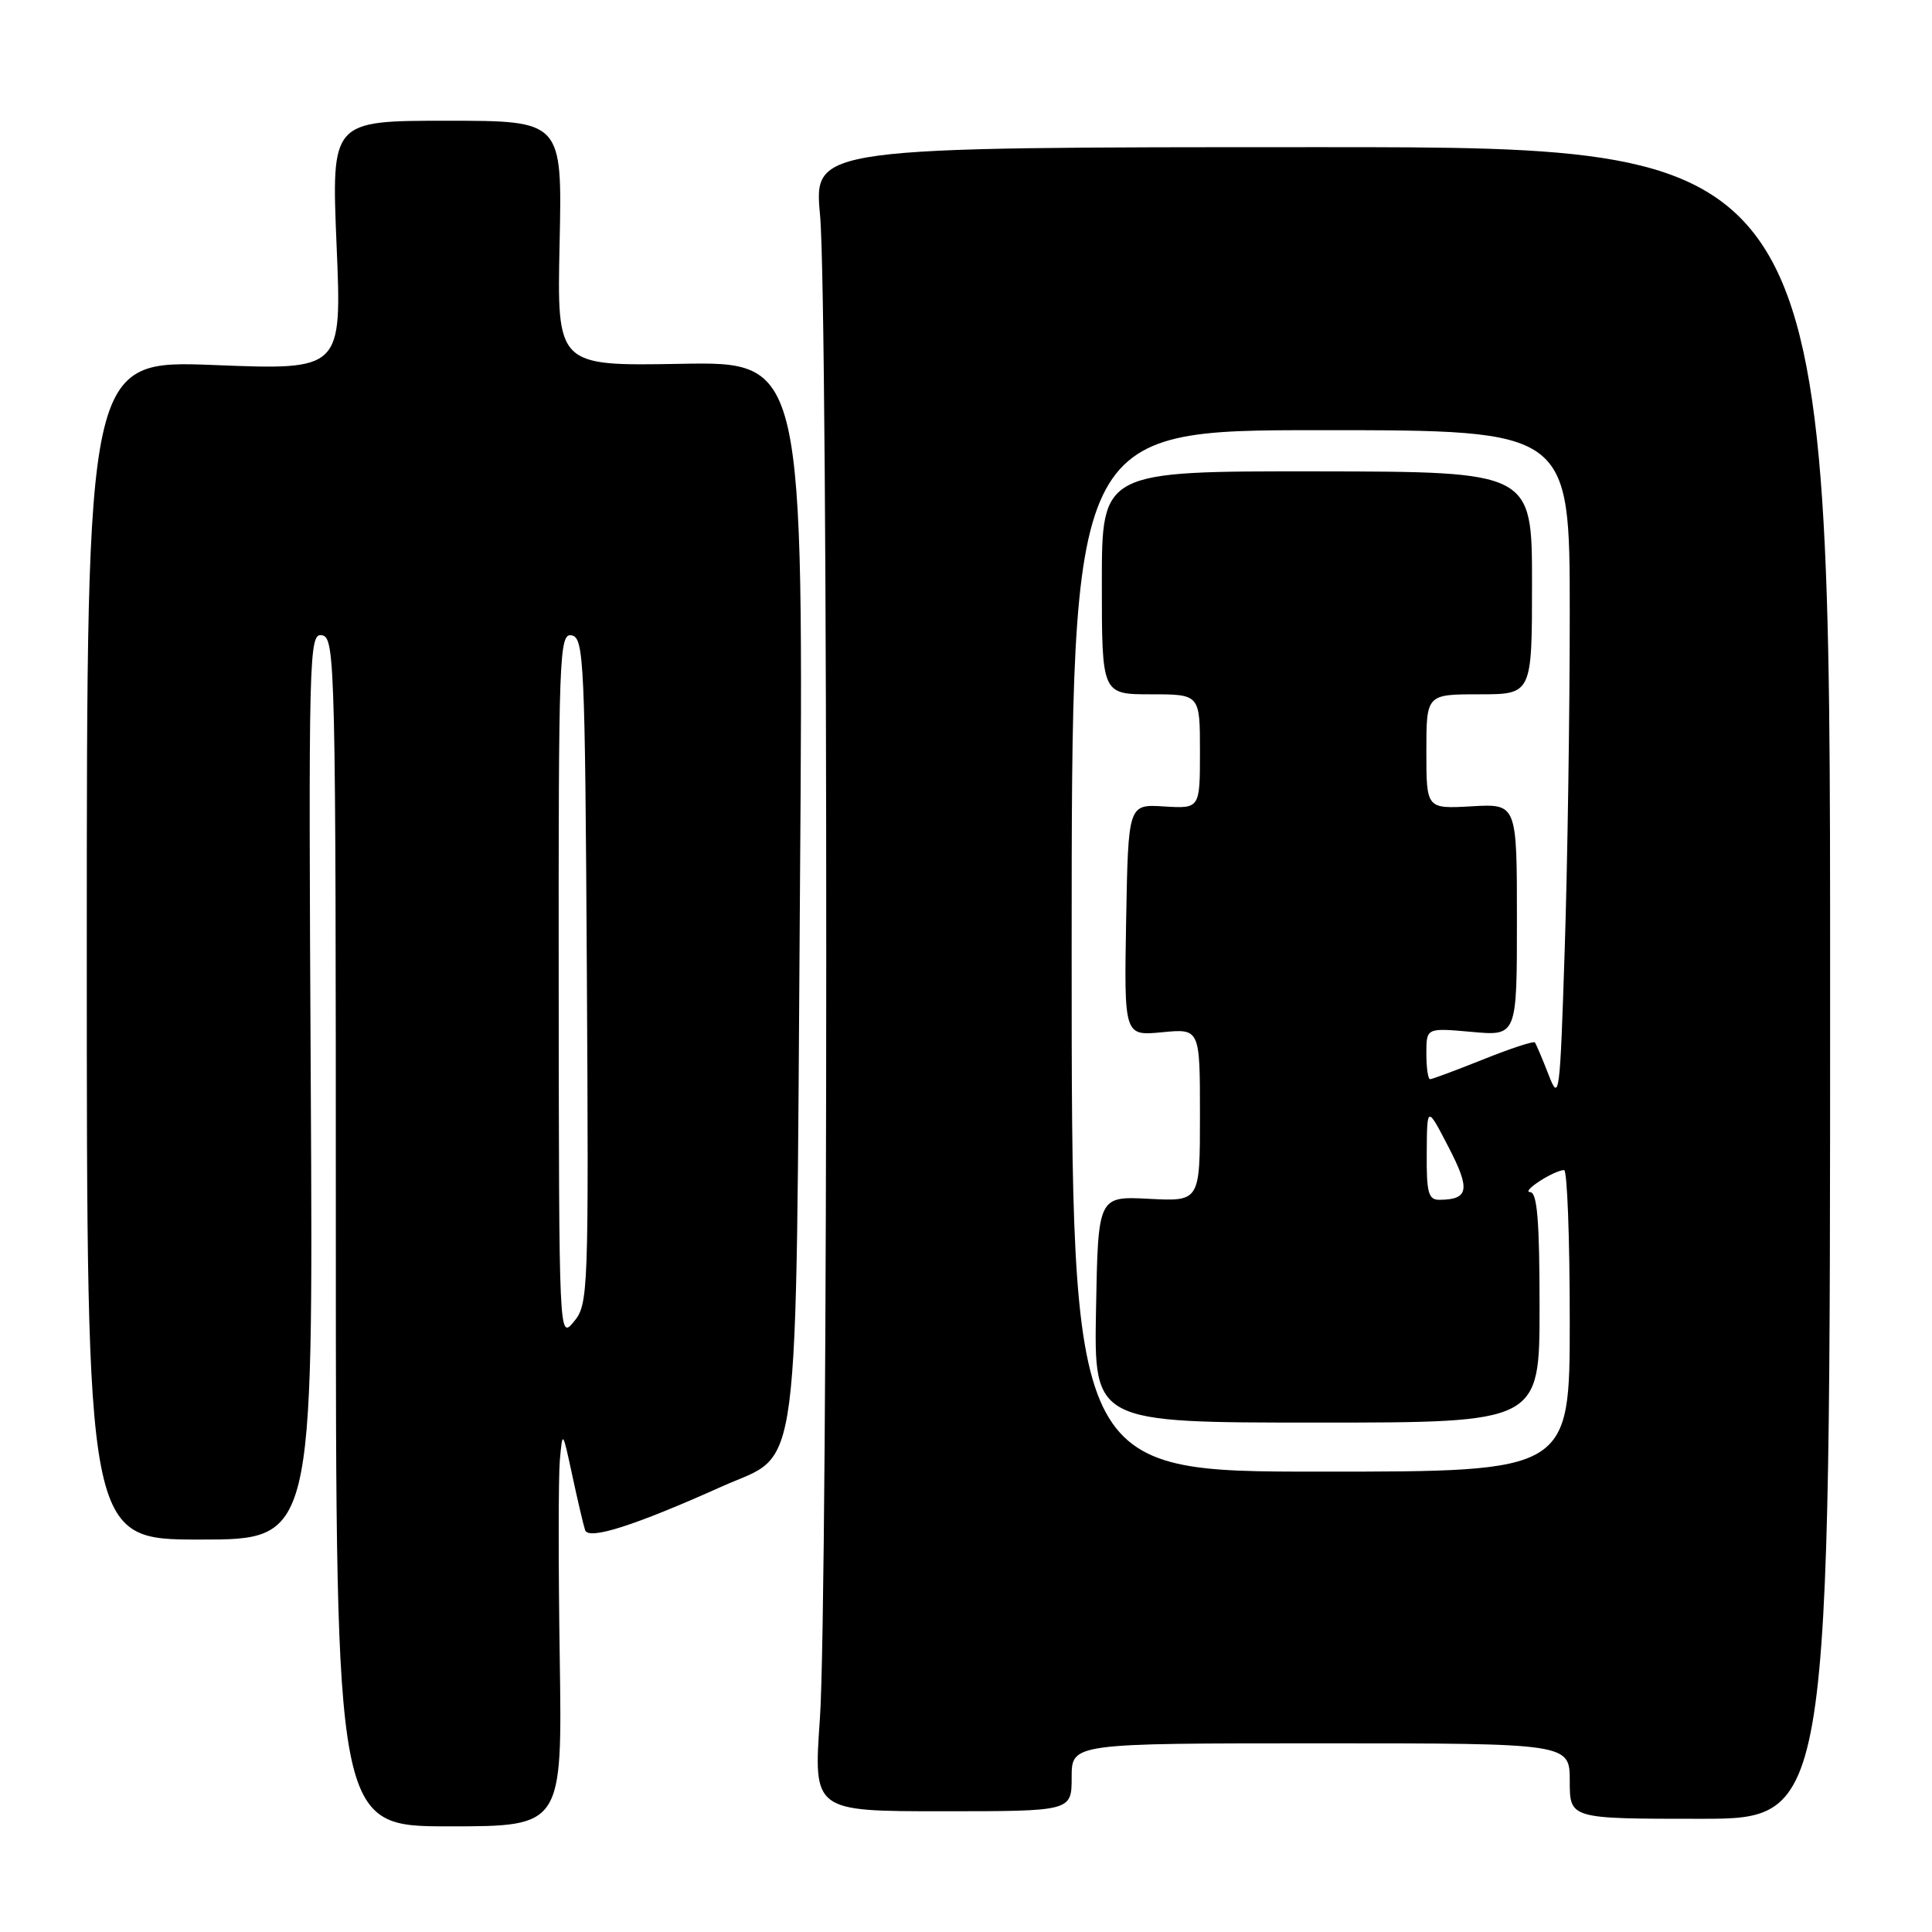 <?xml version="1.0" encoding="UTF-8" standalone="no"?>
<!DOCTYPE svg PUBLIC "-//W3C//DTD SVG 1.1//EN" "http://www.w3.org/Graphics/SVG/1.1/DTD/svg11.dtd" >
<svg xmlns="http://www.w3.org/2000/svg" xmlns:xlink="http://www.w3.org/1999/xlink" version="1.1" viewBox="0 0 256 256">
 <g >
 <path fill="currentColor"
d=" M 74.17 219.75 C 73.98 207.51 73.99 195.70 74.18 193.50 C 74.54 189.50 74.54 189.50 75.83 195.50 C 76.54 198.80 77.30 202.06 77.53 202.75 C 77.97 204.11 84.07 202.17 95.67 196.96 C 106.22 192.23 105.42 198.36 106.00 117.71 C 106.50 47.91 106.50 47.91 90.15 48.21 C 73.80 48.50 73.80 48.50 74.15 32.25 C 74.50 16.00 74.50 16.00 59.20 16.00 C 43.91 16.00 43.91 16.00 44.60 32.52 C 45.30 49.04 45.30 49.04 28.40 48.37 C 11.50 47.71 11.50 47.71 11.50 125.85 C 11.50 204.00 11.50 204.00 26.50 204.00 C 41.50 204.00 41.50 204.00 41.18 143.91 C 40.87 86.25 40.93 83.84 42.68 84.18 C 44.42 84.51 44.50 87.92 44.50 163.27 C 44.50 242.00 44.50 242.00 59.50 242.00 C 74.50 242.00 74.50 242.00 74.17 219.75 Z  M 242.50 130.25 C 242.50 19.50 242.50 19.50 175.16 19.50 C 107.83 19.50 107.83 19.50 108.66 28.50 C 109.77 40.37 109.75 212.00 108.64 227.75 C 107.78 240.00 107.78 240.00 124.89 240.00 C 142.00 240.00 142.00 240.00 142.00 235.50 C 142.00 231.00 142.00 231.00 175.00 231.00 C 208.00 231.00 208.00 231.00 208.00 236.00 C 208.00 241.00 208.00 241.00 225.25 241.00 C 242.50 241.00 242.50 241.00 242.50 130.25 Z  M 74.03 130.68 C 74.00 86.61 74.10 83.87 75.75 84.19 C 77.38 84.50 77.52 87.54 77.76 128.64 C 78.01 171.32 77.96 172.83 76.04 175.13 C 74.07 177.50 74.07 177.45 74.03 130.68 Z  M 142.00 126.00 C 142.00 57.00 142.00 57.00 175.00 57.00 C 208.00 57.00 208.00 57.00 208.00 81.25 C 208.00 94.59 207.70 114.67 207.33 125.87 C 206.70 145.37 206.61 146.08 205.18 142.37 C 204.35 140.24 203.54 138.33 203.38 138.13 C 203.22 137.92 200.14 138.93 196.53 140.38 C 192.93 141.82 189.76 143.00 189.49 143.00 C 189.22 143.00 189.00 141.47 189.00 139.59 C 189.00 136.19 189.00 136.19 195.00 136.73 C 201.00 137.28 201.00 137.28 201.00 121.89 C 201.00 106.50 201.00 106.50 195.00 106.84 C 189.00 107.18 189.00 107.18 189.00 99.59 C 189.00 92.00 189.00 92.00 196.00 92.00 C 203.00 92.00 203.00 92.00 203.00 77.25 C 203.00 62.50 203.00 62.50 174.50 62.46 C 146.00 62.43 146.00 62.43 146.00 77.21 C 146.00 92.00 146.00 92.00 152.50 92.00 C 159.00 92.00 159.00 92.00 159.00 99.58 C 159.00 107.15 159.00 107.15 154.25 106.86 C 149.50 106.56 149.50 106.56 149.22 121.91 C 148.95 137.26 148.95 137.26 153.97 136.78 C 159.00 136.29 159.00 136.29 159.00 147.75 C 159.00 159.20 159.00 159.20 152.25 158.85 C 145.50 158.50 145.50 158.50 145.23 173.50 C 144.95 188.50 144.95 188.50 174.48 188.50 C 204.00 188.50 204.00 188.50 204.00 173.25 C 204.00 161.74 203.69 157.99 202.75 157.96 C 201.50 157.93 205.84 155.10 207.25 155.04 C 207.66 155.02 208.00 164.00 208.00 175.00 C 208.00 195.00 208.00 195.00 175.00 195.00 C 142.00 195.00 142.00 195.00 142.00 126.00 Z  M 189.05 152.75 C 189.09 146.50 189.09 146.50 191.94 152.00 C 194.86 157.62 194.63 158.95 190.75 158.98 C 189.26 159.00 189.01 158.06 189.05 152.75 Z "/>
</g>
</svg>
